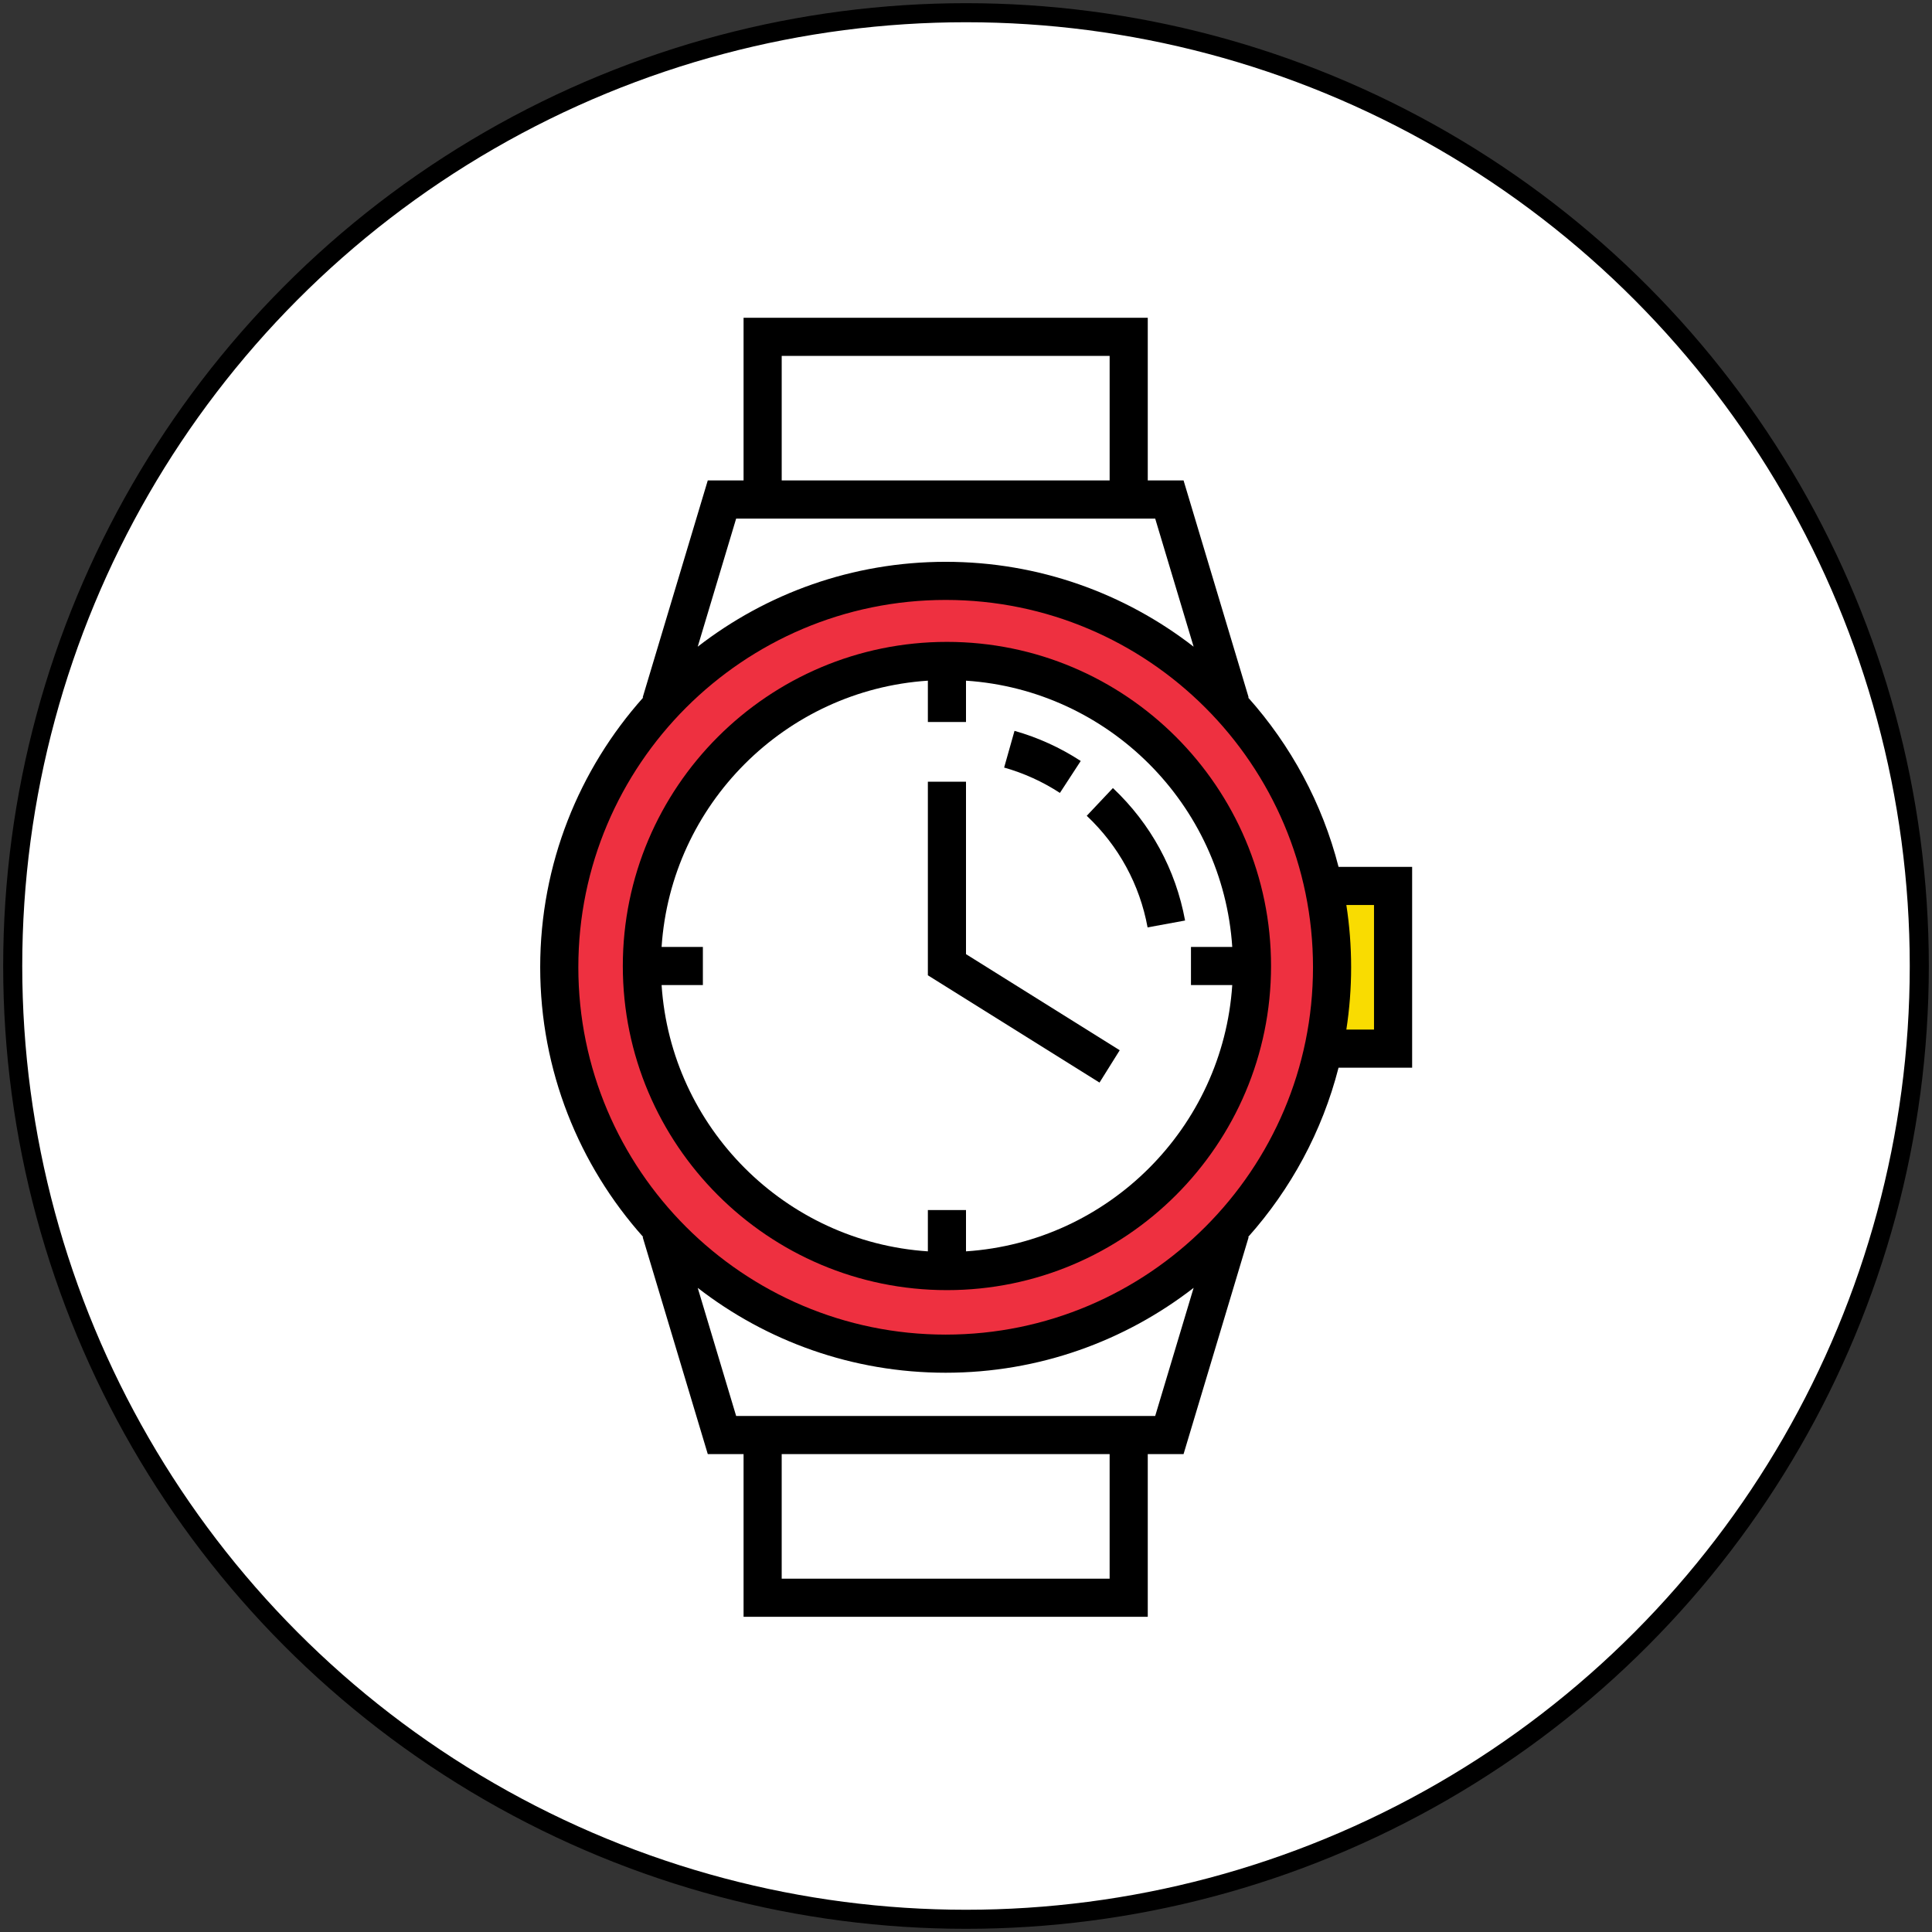 <svg viewBox="0 0 304 304" version="1.1" xmlns="http://www.w3.org/2000/svg" xmlns:xlink="http://www.w3.org/1999/xlink">
    <rect x="0" y="0" width="304" height="304" fill="#333333" stroke="none"/>
    <title>Group</title>
    <g id="Page-1" stroke="none" stroke-width="1" fill="none" fill-rule="evenodd">
        <g id="Untitled-6" transform="translate(2, 2)">
            <g id="Group">
                <circle id="Oval-2" stroke="#000000" stroke-width="3" fill="#FFFFFF" cx="150" cy="150" r="150"></circle>
                <ellipse id="Oval" fill="#FFFFFF" cx="147.5" cy="150.5" rx="54.5" ry="54.5"></ellipse>
                <path d="M147.5,89 C113.534,89 86,116.534 86,150.5 C86,184.466 113.534,212 147.5,212 C181.466,212 209,184.466 209,150.5 C209,116.534 181.466,89 147.5,89 L147.5,89 Z M147.5,198.689 C120.887,198.689 99.311,177.114 99.311,150.5 C99.311,123.886 120.887,102.311 147.5,102.311 C174.113,102.311 195.689,123.886 195.689,150.5 C195.689,177.114 174.113,198.689 147.5,198.689 L147.5,198.689 Z" id="Shape" fill="#EE3040"></path>
                <polygon id="Shape" fill="#000000" points="150 121 144 121 144 151.463 171.008 168.344 174.188 163.256 150 148.135"></polygon>
                <rect id="Rectangle-path" fill="#F9DC01" x="207" y="137" width="11" height="25.5"></rect>
                <path d="M220.2,166 L220.2,134.4 L208.62,134.4 C206.052,124.359 201.095,115.265 194.395,107.759 L194.473,107.738 L184.233,73.597 L178.6,73.597 L178.6,48 L115,48 L115,73.598 L109.367,73.598 L99.127,107.739 L99.205,107.76 C89.135,119.047 83,133.92 83,150.198 C83,166.481 89.135,181.354 99.205,192.639 L99.127,192.662 L109.369,226.801 L115,226.801 L115,252.401 L178.6,252.401 L178.6,226.801 L184.233,226.801 L194.475,192.662 L194.395,192.639 C201.094,185.133 206.051,176.039 208.62,166 L220.2,166 L220.2,166 Z M214.2,140.401 L214.2,160.001 L209.848,160.001 C210.342,156.806 210.6,153.532 210.6,150.198 C210.6,146.866 210.342,143.594 209.848,140.401 L214.2,140.401 L214.2,140.401 Z M121.001,54 L172.601,54 L172.601,73.598 L121.001,73.598 L121.001,54 L121.001,54 Z M113.833,79.598 L179.769,79.598 L185.816,99.756 C175.023,91.387 161.484,86.401 146.804,86.401 C132.118,86.401 118.581,91.387 107.786,99.756 L113.833,79.598 L113.833,79.598 Z M172.6,246.401 L121,246.401 L121,226.801 L172.6,226.801 L172.6,246.401 L172.6,246.401 Z M179.77,220.801 L113.832,220.801 L107.787,200.645 C118.58,209.012 132.117,214 146.803,214 C161.483,214 175.022,209.012 185.817,200.643 L179.77,220.801 L179.77,220.801 Z M146.804,208 C114.931,208 89.001,182.07 89.001,150.197 C89.001,118.326 114.931,92.4 146.804,92.4 C178.673,92.4 204.601,118.326 204.601,150.197 C204.6,182.071 178.673,208 146.804,208 L146.804,208 L146.804,208 Z" id="Shape" fill="#000000"></path>
                <path d="M147,99 C118.875,99 96,121.879 96,150 C96,178.125 118.875,201.002 147,201.002 C175.119,201.002 197.998,178.125 197.998,150 C197.998,121.878 175.119,99 147,99 L147,99 L147,99 Z M150,194.9 L150,188.402 L144,188.402 L144,194.9 C121.57,193.416 103.584,175.429 102.102,153.002 L108.598,153.002 L108.598,147 L102.102,147 C103.584,124.574 121.571,106.586 144,105.104 L144,111.604 L150,111.604 L150,105.104 C172.426,106.586 190.412,124.577 191.895,147 L185.399,147 L185.399,153.002 L191.895,153.002 C190.412,175.429 172.425,193.416 150,194.9 L150,194.9 L150,194.9 Z" id="Shape" fill="#000000"></path>
                <path d="M168.053,117.74 C164.83,115.638 161.324,114.045 157.633,113 L156,118.775 C159.107,119.654 162.061,120.996 164.777,122.765 L168.053,117.74 L168.053,117.74 Z" id="Shape" fill="#000000"></path>
                <path d="M173.117,122 L169,126.365 C174.021,131.103 177.332,137.177 178.572,143.927 L184.472,142.843 C183.001,134.83 179.074,127.621 173.117,122 L173.117,122 L173.117,122 Z" id="Shape" fill="#000000"></path>
            </g>
        </g>
    </g>
</svg>
